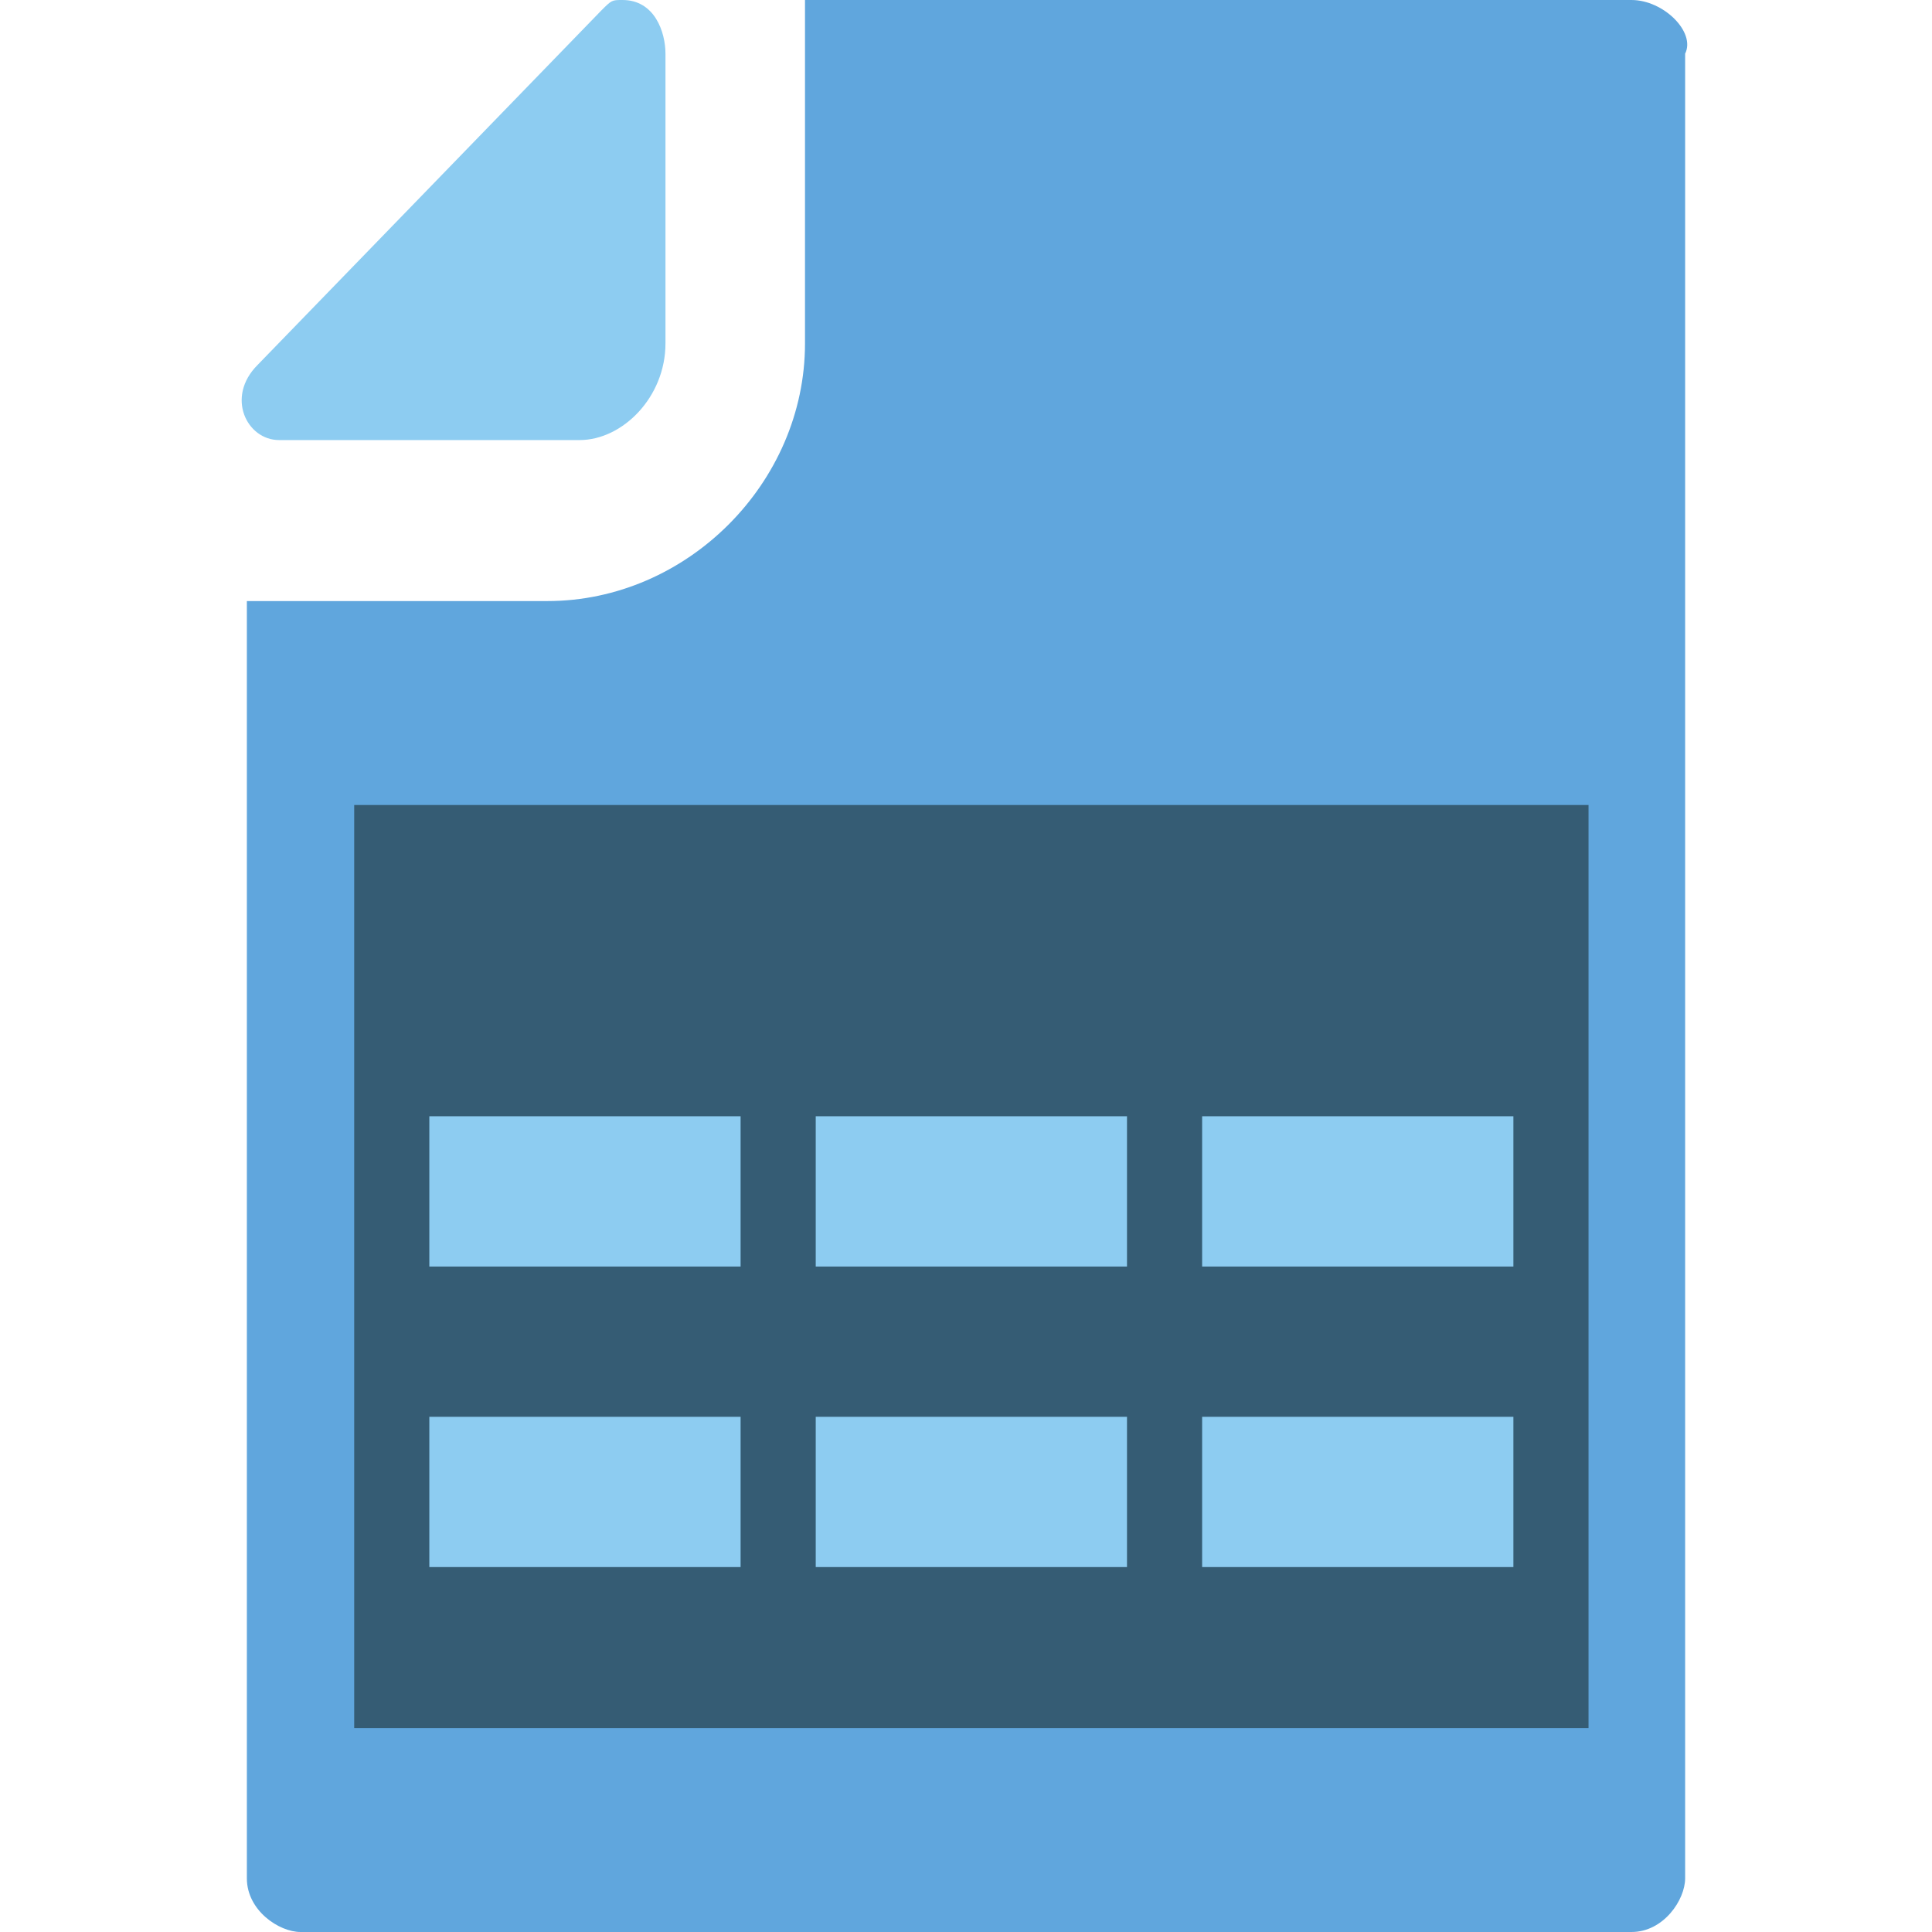 <?xml version="1.0" encoding="utf-8"?>
<!-- Generator: Adobe Illustrator 19.2.1, SVG Export Plug-In . SVG Version: 6.00 Build 0)  -->
<svg version="1.1" id="Layer_1" xmlns="http://www.w3.org/2000/svg" xmlns:xlink="http://www.w3.org/1999/xlink" x="0px" y="0px"
	 viewBox="0 0 18 18" style="enable-background:new 0 0 18 18;" xml:space="preserve">
<style type="text/css">
	.st0{fill:#60A6DD;}
	.st1{fill:#8DCCF1;}
	.st2{fill:#355C74;}
</style>
<g>
	<path class="st0" d="M15.2,0H7.5v3.2c0,1.3-1.1,2.4-2.4,2.4H2.3v11.9c0,0.3,0.3,0.5,0.5,0.5h12.4c0.3,0,0.5-0.3,0.5-0.5v-17
		C15.8,0.3,15.5,0,15.2,0z"/>
	<path class="st1" d="M2.6,4.1h2.8l0,0c0.4,0,0.8-0.4,0.8-0.9l0,0V0.5C6.2,0.3,6.1,0,5.8,0C5.7,0,5.7,0,5.6,0.1L2.4,3.4
		C2.1,3.7,2.3,4.1,2.6,4.1z"/>
	<rect x="3.3" y="7.5" class="st2" width="11.5" height="8.6"/>
	<g>
		<rect x="4" y="10.4" class="st1" width="2.9" height="1.4"/>
		<rect x="4" y="13.2" class="st1" width="2.9" height="1.4"/>
		<rect x="7.6" y="10.4" class="st1" width="2.9" height="1.4"/>
		<rect x="7.6" y="13.2" class="st1" width="2.9" height="1.4"/>
		<rect x="11.2" y="10.4" class="st1" width="2.9" height="1.4"/>
		<rect x="11.2" y="13.2" class="st1" width="2.9" height="1.4"/>
	</g>
</g>
</svg>
